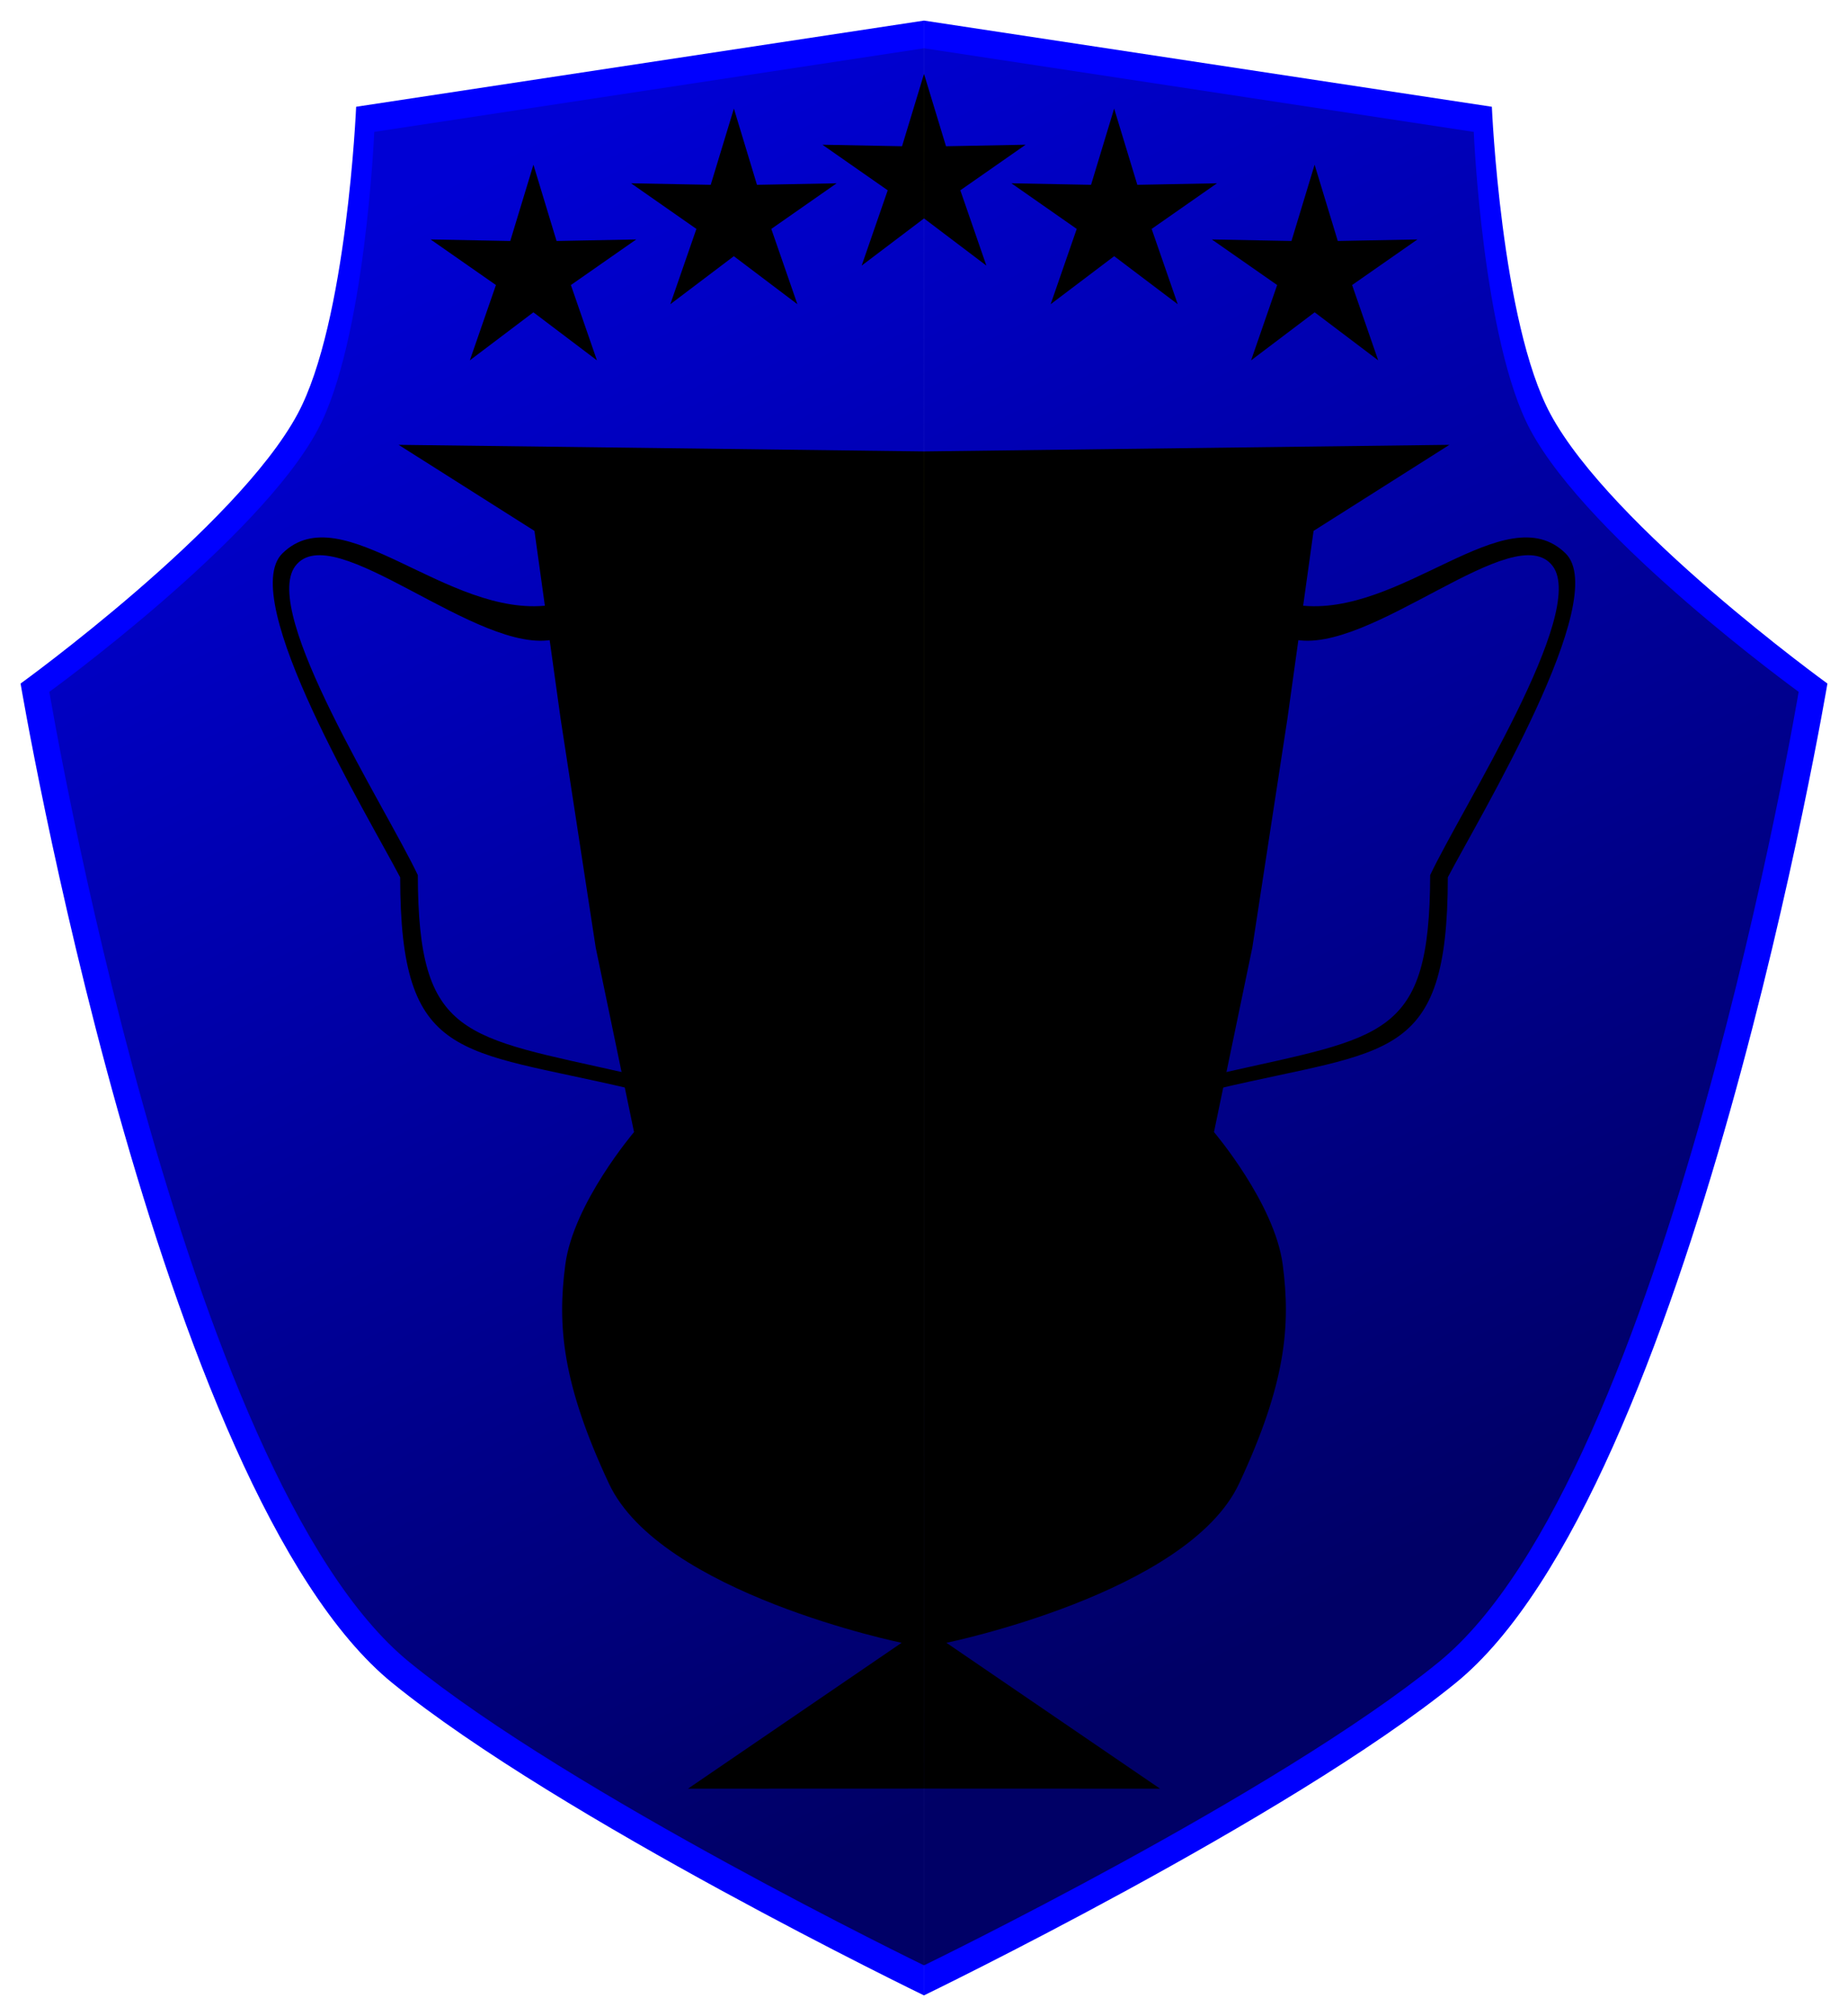 <?xml version="1.0" encoding="UTF-8" standalone="no"?>
<!-- Created with Inkscape (http://www.inkscape.org/) -->

<svg
   xmlns:dc="http://purl.org/dc/elements/1.1/"
   xmlns:cc="http://creativecommons.org/ns#"
   xmlns:rdf="http://www.w3.org/1999/02/22-rdf-syntax-ns#"
   xmlns:svg="http://www.w3.org/2000/svg"
   xmlns="http://www.w3.org/2000/svg"
   xmlns:xlink="http://www.w3.org/1999/xlink"
   xmlns:sodipodi="http://sodipodi.sourceforge.net/DTD/sodipodi-0.dtd"
   xmlns:inkscape="http://www.inkscape.org/namespaces/inkscape"
   width="44.905mm"
   height="48.962mm"
   viewBox="0 0 44.905 48.962"
   version="1.1"
   id="svg8"
   inkscape:version="0.92.5 (2060ec1f9f, 2020-04-08)"
   sodipodi:docname="shield.svg">
  <defs
     id="defs2">
    <linearGradient
       inkscape:collect="always"
       id="linearGradient4223">
      <stop
         style="stop-color:#000000;stop-opacity:1;"
         offset="0"
         id="stop4219" />
      <stop
         style="stop-color:#000000;stop-opacity:0.28"
         offset="1"
         id="stop4221" />
    </linearGradient>
    <linearGradient
       inkscape:collect="always"
       id="linearGradient3955">
      <stop
         style="stop-color:#ffff00;stop-opacity:1;"
         offset="0"
         id="stop3951" />
      <stop
         style="stop-color:#808000;stop-opacity:1"
         offset="1"
         id="stop3953" />
    </linearGradient>
    <linearGradient
       inkscape:collect="always"
       id="linearGradient3947">
      <stop
         style="stop-color:#ffff00;stop-opacity:1"
         offset="0"
         id="stop3943" />
      <stop
         style="stop-color:#808000;stop-opacity:1"
         offset="1"
         id="stop3945" />
    </linearGradient>
    <inkscape:path-effect
       effect="mirror_symmetry"
       start_point="64.734,50.033"
       end_point="64.734,97.996"
       center_point="64.734,74.014"
       id="path-effect3941"
       is_visible="true"
       mode="free"
       discard_orig_path="false"
       fuse_paths="false"
       oposite_fuse="false" />
    <inkscape:path-effect
       effect="mirror_symmetry"
       start_point="64.734,50.704"
       end_point="64.734,97.266"
       center_point="64.734,73.985"
       id="path-effect3939"
       is_visible="true"
       mode="free"
       discard_orig_path="false"
       fuse_paths="false"
       oposite_fuse="false" />
    <inkscape:path-effect
       effect="mirror_symmetry"
       start_point="64.734,60.337"
       end_point="64.734,92.975"
       center_point="64.734,76.656"
       id="path-effect3937"
       is_visible="true"
       mode="free"
       discard_orig_path="false"
       fuse_paths="false"
       oposite_fuse="false" />
    <inkscape:path-effect
       effect="mirror_symmetry"
       start_point="64.734,51.328"
       end_point="64.734,58.285"
       center_point="64.734,54.807"
       id="path-effect3935"
       is_visible="true"
       mode="free"
       discard_orig_path="false"
       fuse_paths="false"
       oposite_fuse="false" />
    <inkscape:path-effect
       effect="mirror_symmetry"
       start_point="64.634,10.427"
       end_point="64.634,119.249"
       center_point="64.634,64.838"
       id="path-effect20"
       is_visible="true"
       mode="free"
       discard_orig_path="false"
       fuse_paths="false"
       oposite_fuse="false" />
    <linearGradient
       inkscape:collect="always"
       xlink:href="#linearGradient3947"
       id="linearGradient3949"
       x1="58.352"
       y1="65.071"
       x2="67.584"
       y2="92.462"
       gradientUnits="userSpaceOnUse" />
    <radialGradient
       inkscape:collect="always"
       xlink:href="#linearGradient3955"
       id="radialGradient3957"
       cx="64.2"
       cy="48.873"
       fx="64.2"
       fy="48.873"
       r="11.989"
       gradientTransform="matrix(2.32,0,-2.8531641e-7,0.29,-84.771,38.905)"
       gradientUnits="userSpaceOnUse" />
    <filter
       inkscape:label="Eroded Metal"
       inkscape:menu="Materials"
       inkscape:menu-tooltip="Eroded metal texture with ridges, grooves, holes and bumps"
       style="color-interpolation-filters:sRGB"
       id="filter4125">
      <feGaussianBlur
         result="result0"
         in="SourceGraphic"
         stdDeviation="0.3"
         id="feGaussianBlur4101" />
      <feTurbulence
         type="turbulence"
         baseFrequency="0.057"
         seed="4"
         numOctaves="4"
         result="result1"
         id="feTurbulence4103" />
      <feDisplacementMap
         xChannelSelector="R"
         in2="result1"
         result="result91"
         id="feDisplacementMap4105"
         scale="0"
         yChannelSelector="A" />
      <feComposite
         result="result2"
         operator="out"
         in="result0"
         in2="result91"
         id="feComposite4107" />
      <feComposite
         k1="0.1"
         k3="1.2"
         in2="result2"
         in="SourceAlpha"
         operator="arithmetic"
         result="result5"
         id="feComposite4109"
         k2="0"
         k4="0" />
      <feBlend
         result="fbSourceGraphic"
         mode="multiply"
         in2="result5"
         id="feBlend4111" />
      <feGaussianBlur
         stdDeviation="3"
         in="fbSourceGraphic"
         result="result0"
         id="feGaussianBlur4113" />
      <feSpecularLighting
         in="result0"
         result="result1"
         lighting-color="#fee65d"
         surfaceScale="3"
         specularConstant="0.4"
         specularExponent="15"
         id="feSpecularLighting4117">
        <fePointLight
           x="-5000"
           y="-10000"
           z="20000"
           id="fePointLight4115" />
      </feSpecularLighting>
      <feComposite
         in2="fbSourceGraphic"
         in="result1"
         result="result2"
         operator="in"
         id="feComposite4119" />
      <feComposite
         k1="-1"
         in="fbSourceGraphic"
         result="result4"
         operator="arithmetic"
         k2="2.5"
         k3="3.5"
         in2="result2"
         id="feComposite4121"
         k4="0" />
      <feBlend
         mode="multiply"
         in2="result4"
         id="feBlend4123" />
    </filter>
    <linearGradient
       inkscape:collect="always"
       xlink:href="#linearGradient4223"
       id="linearGradient4225"
       x1="71.524"
       y1="90.123"
       x2="53.089"
       y2="53.9"
       gradientUnits="userSpaceOnUse" />
    <linearGradient
       inkscape:collect="always"
       xlink:href="#linearGradient3947"
       id="linearGradient46"
       gradientUnits="userSpaceOnUse"
       x1="58.352"
       y1="65.071"
       x2="67.584"
       y2="92.462" />
    <linearGradient
       inkscape:collect="always"
       xlink:href="#linearGradient3947"
       id="linearGradient48"
       gradientUnits="userSpaceOnUse"
       x1="58.352"
       y1="65.071"
       x2="67.584"
       y2="92.462" />
  </defs>
  <sodipodi:namedview
     id="base"
     pagecolor="#ffffff"
     bordercolor="#666666"
     borderopacity="1.0"
     inkscape:pageopacity="0.0"
     inkscape:pageshadow="2"
     inkscape:zoom="4.2985193"
     inkscape:cx="89.3532"
     inkscape:cy="88.018582"
     inkscape:document-units="mm"
     inkscape:current-layer="layer1"
     showgrid="false"
     showguides="false"
     inkscape:guide-bbox="true"
     inkscape:window-width="1920"
     inkscape:window-height="1043"
     inkscape:window-x="0"
     inkscape:window-y="0"
     inkscape:window-maximized="1"
     fit-margin-top="0.5"
     fit-margin-left="0.5"
     fit-margin-right="0.5"
     fit-margin-bottom="0.5">
    <sodipodi:guide
       position="22.353,0.5"
       orientation="1,0"
       id="guide18"
       inkscape:locked="false" />
  </sodipodi:namedview>
  <g
     inkscape:label="Layer 1"
     inkscape:groupmode="layer"
     id="layer1"
     transform="translate(-42.281,-49.533)">
    <path
       style="opacity:1;fill:#0000ff;stroke-width:0.149"
       d="m 50.935,52.126 c 0,0 -0.223,5.232 -1.423,7.462 -1.484,2.756 -6.731,6.547 -6.731,6.547 0,0 3.307,19.626 9.038,24.278 4.067,3.301 12.914,7.584 12.914,7.584 V 50.033 Z m 27.597,0 c 0,0 0.223,5.232 1.423,7.462 1.484,2.756 6.731,6.547 6.731,6.547 0,0 -3.307,19.626 -9.038,24.278 C 73.581,93.713 64.734,97.996 64.734,97.996 V 50.033 Z"
       id="rect25"
       inkscape:connector-curvature="0"
       sodipodi:nodetypes="cacsccc"
       inkscape:path-effect="#path-effect3941"
       inkscape:original-d="m 50.935199,52.125895 c 0,0 -0.222684,5.232186 -1.422961,7.461668 -1.483701,2.755935 -6.731238,6.54671 -6.731238,6.54671 0,0 3.30667,19.625995 9.038296,24.277706 4.067424,3.301068 12.914434,7.583588 12.914434,7.583588 V 50.03312 Z" />
    <path
       style="opacity:0.6;fill:url(#linearGradient4225);fill-opacity:1;stroke-width:0.144"
       d="m 51.375,52.736 c 0,0 -0.216,5.079 -1.378,7.244 -1.436,2.675 -6.517,6.356 -6.517,6.356 0,0 3.201,19.053 8.75,23.569 3.938,3.205 12.503,7.362 12.503,7.362 v -46.562 z m 26.717,0 c 0,0 0.216,5.079 1.378,7.244 1.436,2.675 6.517,6.356 6.517,6.356 0,0 -3.201,19.053 -8.75,23.569 -3.938,3.205 -12.503,7.362 -12.503,7.362 v -46.562 z"
       id="rect25-6"
       inkscape:connector-curvature="0"
       sodipodi:nodetypes="cacsccc"
       inkscape:path-effect="#path-effect3939"
       inkscape:original-d="m 51.375021,52.735626 c 0,0 -0.215589,5.079411 -1.377605,7.243787 -1.436412,2.675465 -6.516686,6.355563 -6.516686,6.355563 0,0 3.20127,19.052932 8.750203,23.568828 3.937778,3.204676 12.502797,7.362149 12.502797,7.362149 v -46.562 z" />
  </g>
  <g
     inkscape:groupmode="layer"
     id="layer2"
     inkscape:label="Layer 2"
     style="display:inline"
     transform="translate(-42.281,-49.533)">
    <path
       style="opacity:1;fill:url(#radialGradient3957);fill-opacity:1;stroke-width:0.08;filter:url(#filter4125)"
       d="m 64.734,51.328 -0.534,1.757 -1.935,-0.037 1.587,1.107 -0.633,1.829 1.515,-1.146 z m -4.62,0.842 -0.563,1.852 -1.935,-0.037 1.587,1.108 -0.634,1.829 1.544,-1.167 1.544,1.167 -0.634,-1.829 1.587,-1.108 -1.935,0.037 z m -4.871,1.364 -0.563,1.852 -1.935,-0.037 1.587,1.107 -0.634,1.829 1.544,-1.167 1.544,1.167 -0.633,-1.829 1.587,-1.107 -1.935,0.037 z m 9.491,-2.206 0.534,1.757 1.935,-0.037 -1.587,1.107 0.633,1.829 -1.515,-1.146 z m 4.62,0.842 0.563,1.852 1.935,-0.037 -1.587,1.108 0.634,1.829 -1.544,-1.167 -1.544,1.167 0.634,-1.829 -1.587,-1.108 1.935,0.037 z m 4.871,1.364 0.563,1.852 1.935,-0.037 -1.587,1.107 0.634,1.829 -1.544,-1.167 -1.544,1.167 0.633,-1.829 -1.587,-1.107 1.935,0.037 z"
       id="path86-7-5"
       inkscape:connector-curvature="0"
       inkscape:path-effect="#path-effect3935"
       inkscape:original-d="m 64.73373,51.328131 -0.533818,1.757 -1.934766,-0.03721 1.586982,1.107427 -0.633034,1.829345 1.514636,-1.145667 z m -4.62039,0.841809 -0.562758,1.852084 -1.935281,-0.03721 1.5875,1.107943 -0.633553,1.828829 1.544092,-1.167371 1.54409,1.167371 -0.633553,-1.828829 1.5875,-1.107943 -1.935281,0.03721 z m -4.871021,1.363742 -0.562756,1.852084 -1.935284,-0.03721 1.5875,1.107424 -0.633552,1.829348 1.544092,-1.167371 1.543574,1.167371 -0.633034,-1.829348 1.5875,-1.107424 -1.935285,0.03721 z" />
  </g>
  <g
     inkscape:groupmode="layer"
     id="layer3"
     inkscape:label="Layer 3"
     transform="translate(-42.281,-49.533)">
    <g
       id="g3933"
       transform="translate(-1.27e-4)"
       inkscape:path-effect="#path-effect3937"
       style="fill:url(#linearGradient3949);fill-opacity:1;filter:url(#filter4125)">
      <path
         sodipodi:nodetypes="cccccczscccc"
         inkscape:connector-curvature="0"
         id="path130"
         d="M 64.734,60.497 51.967,60.337 l 3.301,2.09 0.635,4.558 0.854,5.565 0.931,4.479 c 0,0 -1.473,1.728 -1.67,3.217 -0.197,1.489 -0.075,2.894 1.059,5.318 1.248,2.669 7.113,3.869 7.113,3.869 l -5.191,3.543 5.736,-0.002 z m 0,0 12.767,-0.16 -3.301,2.09 -0.635,4.558 -0.854,5.565 -0.931,4.479 c 0,0 1.473,1.728 1.67,3.217 0.197,1.489 0.075,2.894 -1.059,5.318 -1.248,2.669 -7.113,3.869 -7.113,3.869 l 5.191,3.543 -5.736,-0.002 z"
         style="opacity:1;fill:url(#linearGradient46);fill-opacity:1;stroke-width:0.277"
         inkscape:original-d="M 64.733857,60.49742 51.967,60.337062 l 3.300796,2.089631 0.634582,4.55776 0.853506,5.564886 0.931384,4.478631 c 0,0 -1.473377,1.727645 -1.670011,3.216688 -0.196635,1.489043 -0.07539,2.893565 1.058575,5.318434 1.247984,2.668691 7.112661,3.869037 7.112661,3.869037 l -5.190532,3.543133 5.735751,-0.0021 z" />
      <path
         sodipodi:nodetypes="csccccscc"
         inkscape:connector-curvature="0"
         id="path141"
         d="m 55.629,64.233 c -2.484,0.321 -5.027,-2.688 -6.485,-1.26 -1.121,1.098 2.101,6.412 2.861,7.869 0.004,4.506 1.438,4.155 5.571,5.131 l -0.054,-0.372 c -3.979,-0.9 -5.078,-0.845 -5.088,-4.813 -0.781,-1.649 -3.818,-6.374 -2.98,-7.503 0.911,-1.227 4.457,2.193 6.305,1.775 z m 18.209,0 c 2.484,0.321 5.027,-2.688 6.485,-1.26 1.121,1.098 -2.101,6.412 -2.861,7.869 -0.004,4.506 -1.438,4.155 -5.571,5.131 l 0.054,-0.372 c 3.979,-0.9 5.078,-0.845 5.088,-4.813 0.781,-1.649 3.818,-6.374 2.98,-7.503 -0.911,-1.227 -4.457,2.193 -6.305,1.775 z"
         style="opacity:1;fill:url(#linearGradient48);fill-opacity:1;stroke-width:0.3"
         inkscape:original-d="m 55.629142,64.232938 c -2.483946,0.321387 -5.026519,-2.688385 -6.484705,-1.259757 -1.12101,1.098288 2.101334,6.411912 2.860612,7.869354 0.0042,4.505836 1.438243,4.155124 5.571134,5.131492 l -0.05386,-0.371556 c -3.979088,-0.900421 -5.078357,-0.844625 -5.087512,-4.812937 -0.780532,-1.649058 -3.817947,-6.37436 -2.980013,-7.502574 0.910994,-1.226584 4.456524,2.193203 6.304914,1.774931 z" />
    </g>
  </g>
</svg>
